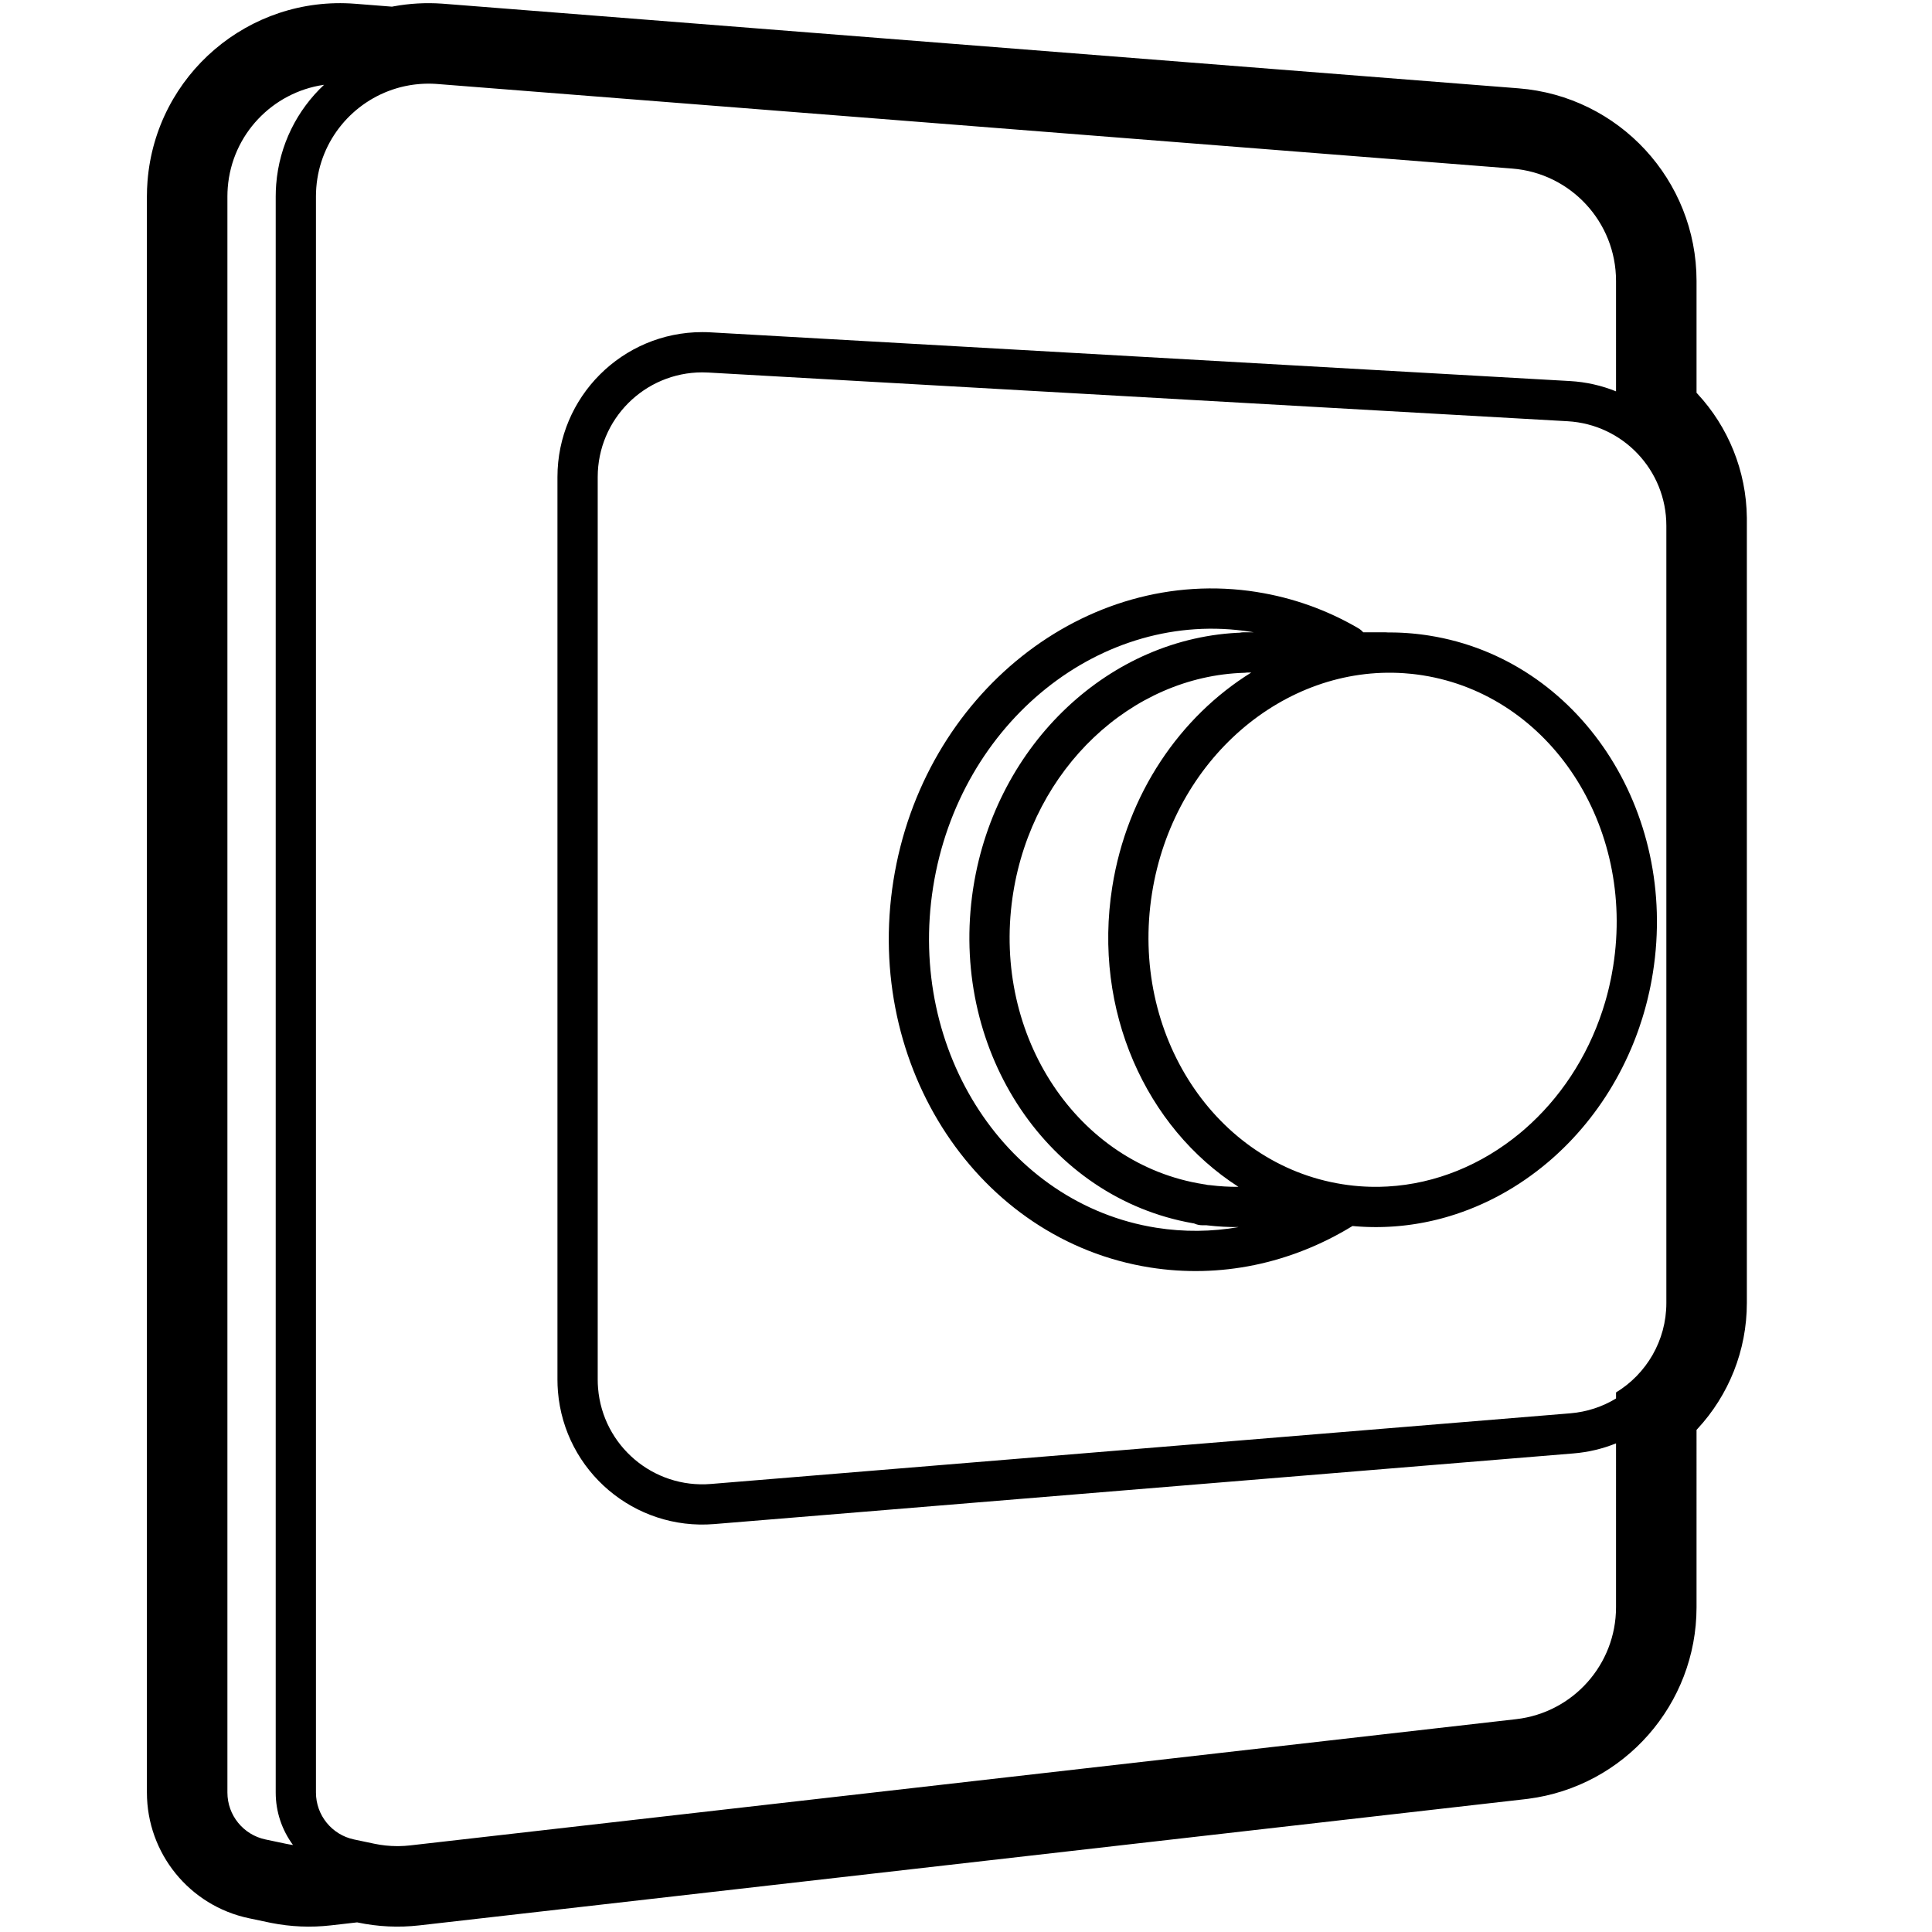 <svg height="960" viewBox="0 0 960 960" width="960" xmlns="http://www.w3.org/2000/svg"><path d="m176.529 1.874 18.248 1.436.85-.161c7.825-1.437 15.842-1.899 23.896-1.349l1.007.074 534 42.012c49.945 3.929 88.471 45.605 88.471 95.704v55.586l.473.506c15.266 16.466 24.278 38.266 24.527 61.576v390.183c0 23.662-9.045 45.845-24.524 62.545l-.475.506-.001 88.119c0 48.319-35.892 89.024-83.662 95.204l-1.451.177-549.516 62.721c-10.235 1.168-20.592.681-30.672-1.442l-.246-.052-13.081 1.494c-9.894 1.129-19.902.712-29.664-1.235l-1.009-.207-10.032-2.113c-29.529-6.22-50.666-32.272-50.666-62.449v-793.13c0-2.513.099-5.024.296-7.529 4.158-52.856 50.378-92.333 103.233-88.175zm36.253 39.702-.864.009c-.059.001-.119.002-.178.004l.178-.004c-.301.005-.601.013-.9.024l.722-.02c-.282.006-.564.014-.846.024l.124-.004c-.269.009-.539.02-.807.033l.683-.029c-.332.012-.664.027-.994.045l.311-.016c-.306.015-.61.032-.915.052l.604-.036c-.266.014-.531.031-.796.049l.192-.013c-.26.017-.52.036-.779.056l.587-.043c-.314.021-.627.046-.939.072l.352-.029c-.662.052-1.321.116-1.977.192-.053.006-.107.012-.161.019l.161-.019c-.301.035-.601.072-.901.111l.74-.092c-.28.033-.56.068-.838.105l.098-.013c-.246.032-.492.066-.738.102l.64-.089c-.335.045-.669.092-1.002.143l.362-.054c-.274.04-.547.082-.82.125l.458-.072c-.272.041-.544.085-.814.13l.357-.058c-.279.045-.558.092-.836.141l.48-.082c-.269.045-.538.092-.805.141l.326-.058c-.643.113-1.284.238-1.92.373-.119.025-.237.051-.356.077l.356-.077c-.262.056-.523.113-.784.173l.428-.096c-.265.058-.528.118-.792.18l.364-.084c-.288.066-.575.133-.861.203l.497-.119c-.251.059-.501.12-.751.182l.254-.063c-.307.075-.613.153-.918.233l.664-.17c-.263.066-.526.133-.788.203l.123-.033c-.247.065-.493.131-.739.2l.615-.167c-.285.076-.57.154-.854.234l-.8.232c-21.528 6.429-37.943 25.543-39.811 49.284-.115 1.461-.173 2.926-.173 4.392v793.13c0 11.263 7.889 20.987 18.91 23.308l10.032 2.113c3.742.788 7.549 1.19 11.362 1.202l.817-.003c1.907-.022 3.814-.141 5.713-.358l549.516-62.721c28.287-3.229 49.649-27.168 49.649-55.639l.002-81.41c-6.588 2.664-13.675 4.387-21.102 4.997l-427 35.108c-39.631 3.258-74.399-26.227-77.658-65.858-.161-1.963-.242-3.931-.242-5.9v-448.519c0-39.765 32.235-72 72-72 1.359 0 2.717.038 4.074.115l427 24.2c8.085.458 15.796 2.238 22.927 5.122l-.001-54.877c0-29.225-22.473-53.535-51.608-55.827l-534-42.012-.858-.061c-.077-.005-.155-.01-.232-.014-.227-.014-.454-.026-.681-.036l.681.036c-.301-.018-.601-.033-.901-.046l.22.01c-.281-.013-.561-.025-.842-.034l.621.024c-.299-.013-.598-.024-.896-.032l.275.008c-.312-.01-.623-.018-.933-.023l.659.014c-.285-.008-.57-.014-.854-.017l.196.003c-.326-.005-.651-.008-.976-.007l.781.004c-.29-.004-.58-.005-.87-.004zm-51.769.564-.286.04c-25.236 3.746-45.468 24.49-47.554 51.006-.115 1.461-.173 2.926-.173 4.392v793.13c0 11.263 7.889 20.987 18.91 23.308l10.032 2.113c1.211.255 2.43.47 3.653.644-5.433-7.341-8.595-16.394-8.595-26.065v-793.13c0-1.989.078-3.978.234-5.961 1.547-19.658 10.442-36.978 23.779-49.478zm187.987 142.89c-28.719 0-52 23.281-52 52v448.519c0 1.422.058 2.844.175 4.261 2.353 28.622 27.464 49.917 56.086 47.564l427-35.108c8.312-.683 16.035-3.296 22.741-7.377l-.001-2.999c15.059-9.162 24.999-25.722 24.999-44.449v-386.211c0-27.576-21.526-50.356-49.058-51.917l-427-24.2c-.98-.056-1.961-.083-2.942-.083zm275.579 109.157c17.881 2.832 34.83 8.921 50.311 17.951.959.56 1.791 1.254 2.485 2.046l10.928.001c.37 0 .735.02 1.095.059l.163.017c1.167-.007 2.336.001 3.507.027.26.009.52.015.78.022.435.009.871.024 1.307.04.394.017.787.034 1.181.053.262.01.525.024.788.038.517.03 1.033.061 1.55.095.247.015.495.032.743.05.567.042 1.133.087 1.699.135.147.012.295.024.442.038.527.048 1.054.098 1.581.152.159.016.319.032.479.049.623.066 1.245.137 1.867.212.13.015.26.031.39.047.652.081 1.304.167 1.956.258.086.012.171.024.256.036.257.036.515.074.772.112l1.294.198c74.397 11.783 123.93 86.912 111.173 167.453-.18 1.139-.372 2.273-.576 3.402-.157.874-.321 1.744-.492 2.612-.071.362-.144.723-.217 1.084-.049.243-.099.486-.15.728-.115.549-.232 1.097-.352 1.644-.277 1.263-.569 2.52-.875 3.77-.063.254-.126.507-.189.761-.125.504-.253 1.006-.384 1.507-.073.277-.146.554-.219.831-.149.562-.301 1.123-.456 1.683-.048.17-.096.341-.144.512-.156.56-.317 1.119-.48 1.676-.058.195-.116.39-.174.584-.168.572-.341 1.142-.517 1.71-.052.163-.103.327-.154.49-.43 1.38-.878 2.749-1.344 4.109-.037.102-.073.206-.109.309-.189.555-.383 1.107-.58 1.658-.068.183-.134.368-.201.552-.205.575-.416 1.147-.629 1.717-.058.147-.114.296-.17.445-.194.52-.393 1.038-.594 1.554-.079.194-.155.388-.231.581-.241.618-.488 1.232-.738 1.844-.034.076-.066.152-.097.229-.257.632-.52 1.261-.787 1.887-.035.073-.067.148-.099.223-7.16 16.722-17.006 31.695-28.842 44.357-.05.049-.097.1-.145.151-.452.486-.908.966-1.368 1.443-.006.003-.01.007-.015.012l.015-.012c-.501.52-1.005 1.036-1.512 1.547-.052.05-.104.102-.156.154-.443.448-.89.891-1.339 1.332-.122.117-.243.236-.365.354-.917.895-1.846 1.776-2.785 2.643-.126.115-.251.23-.376.345-.397.365-.796.727-1.197 1.087-.177.157-.353.315-.53.472-.371.331-.745.659-1.12.985-.086.074-.171.148-.256.222-.446.387-.895.771-1.346 1.152-14.439 12.2-31.024 21.361-48.832 26.715-.072.018-.142.039-.212.06-.611.187-1.225.365-1.841.539-.076.018-.152.039-.227.06-.621.178-1.243.348-1.868.513-.06.012-.118.028-.176.043-.627.168-1.256.329-1.886.485-.078.016-.155.035-.231.054-.591.148-1.184.289-1.778.425-.131.027-.261.057-.392.086-.578.134-1.157.261-1.737.384-.109.02-.217.043-.325.066-.582.125-1.167.243-1.752.357-.138.024-.275.051-.412.077-.533.105-1.068.203-1.604.299-.202.034-.403.069-.605.104-.485.086-.97.167-1.456.246-.226.035-.452.07-.679.106-.501.08-1.003.155-1.506.227-.204.028-.408.056-.612.084-.478.068-.956.131-1.435.192-.247.03-.494.06-.741.09-.465.057-.93.111-1.396.162-.255.027-.51.054-.765.08-.444.047-.888.09-1.333.131-.287.026-.574.051-.861.076-.403.035-.807.068-1.211.098-.33.024-.659.048-.989.071-.384.027-.768.051-1.152.073-.334.019-.667.038-1.001.054-.386.02-.773.038-1.16.054-.334.014-.669.026-1.003.038-.391.013-.783.024-1.175.034-.335.008-.669.015-1.004.02-.378.006-.755.01-1.134.013-.357.003-.714.004-1.072.003-.34-.001-.679-.003-1.019-.006-.395-.003-.791-.009-1.187-.016-.344-.007-.689-.015-1.034-.024-.377-.01-.755-.022-1.133-.035-.354-.013-.707-.028-1.061-.044-.375-.016-.75-.035-1.125-.055-.332-.018-.665-.038-.998-.058-.422-.025-.844-.053-1.266-.084-.28-.021-.56-.042-.839-.064-.438-.034-.876-.07-1.314-.109-.068-.007-.137-.013-.205-.019l-.243-.024c-.08.052-.161.103-.242.152-30.466 18.58-65.536 25.976-100.376 20.458-85.306-13.511-142.149-99.727-127.5-192.217s95.352-156.92 180.658-143.409zm-160.905 146.538c-12.981 81.961 36.9 157.618 110.875 169.334 13.74 2.176 27.526 2.023 40.976-.327-5.145.039-10.303-.24-15.454-.838l-.522-.064-2.061-.002c-1.473-.002-2.868-.32-4.121-.89l-.029-.013-.691-.116c-71.622-12.63-119.663-84.291-109.65-162.363l.325-2.392.352-2.33c11.28-71.216 68.044-124.462 134.02-126.407l-1.658.062.064-.013c.528-.102 1.07-.162 1.622-.177l.277-.004 4.931-.001c-.493-.084-.986-.165-1.481-.244-73.975-11.717-144.794 44.823-157.776 126.784zm158.069-106.543-2.162.004-.207.032c-.269.037-.541.064-.816.08l-.276.012c-56.087 1.654-105.04 47.572-114.844 109.471l-.33 2.183c-9.924 69.278 32.509 132.584 94.774 142.446l1.114.166c.369.055.731.13 1.085.223l.126.034.367.008c.137.006.275.014.412.026l.41.043c4.664.585 9.333.859 13.989.824-46.013-29.468-72.427-87.669-62.712-149.009 7.344-46.37 33.77-84.653 69.069-106.543zm-49.316 109.672c-11.089 70.013 31.483 134.582 94.548 144.571 1.854.294 3.706.537 5.555.731.18.019.36.038.541.056l-.541-.056c.619.065 1.238.124 1.856.178l-1.315-.122c.654.065 1.307.124 1.959.177l-.644-.055c.617.054 1.234.102 1.851.145l-1.207-.09c.621.05 1.241.095 1.861.135l-.654-.045c.636.044 1.271.083 1.906.115l-1.252-.071c.593.038 1.186.07 1.778.098l-.526-.027c.633.033 1.265.059 1.897.08l-1.371-.053c.601.028 1.201.051 1.801.069l-.43-.015c.642.021 1.284.037 1.925.047l-1.495-.031c.573.017 1.146.029 1.718.037l-.223-.005c1.24.019 2.477.016 3.712-.009l-1.632.023c.631-.003 1.261-.011 1.89-.025l-.259.003c1.264-.025 2.524-.073 3.781-.143.024.002.049.001.073-0l-.073 0c24.089-1.345 46.926-10.883 65.741-26.451.267-.222.534-.444.8-.668l-.8.668c.459-.379.915-.762 1.368-1.149l-.569.481c.542-.456 1.08-.917 1.615-1.383l-1.046.902c.474-.404.945-.812 1.414-1.223l-.368.321c17.297-15.077 30.95-35.358 38.693-59.037.036-.105.071-.211.105-.317l-.105.317c.415-1.268.812-2.546 1.193-3.833.07-.231.137-.462.205-.694l-.205.694c.188-.635.371-1.272.55-1.912l-.346 1.217c.194-.669.383-1.341.568-2.016l-.222.798c.184-.655.363-1.312.537-1.972l-.315 1.174c.169-.618.334-1.238.496-1.861l-.181.687c.17-.644.337-1.291.499-1.94l-.318 1.253c.182-.704.36-1.411.532-2.121l-.214.868c.171-.684.336-1.37.497-2.058l-.283 1.19c.145-.598.287-1.198.424-1.799l-.141.609c.309-1.321.6-2.652.872-3.99.105-.514.207-1.03.306-1.547l-.306 1.547c.137-.671.269-1.345.396-2.02l-.09.473c.144-.75.282-1.503.415-2.259l-.325 1.786c.26-1.377.5-2.762.721-4.156 11.089-70.013-31.483-134.582-94.548-144.571l-1.671-.251c-.149-.021-.297-.042-.446-.063-.547-.075-1.093-.146-1.639-.213l1.639.213c-.578-.08-1.156-.155-1.735-.225l.096.012c-.605-.074-1.21-.142-1.814-.206l1.719.194c-.629-.076-1.259-.147-1.888-.212l.17.018c-1.265-.132-2.528-.242-3.789-.328-.042-.004-.084-.007-.126-.01l.126.01c-59.581-4.087-114.697 42.799-125.236 109.339z"/></svg>